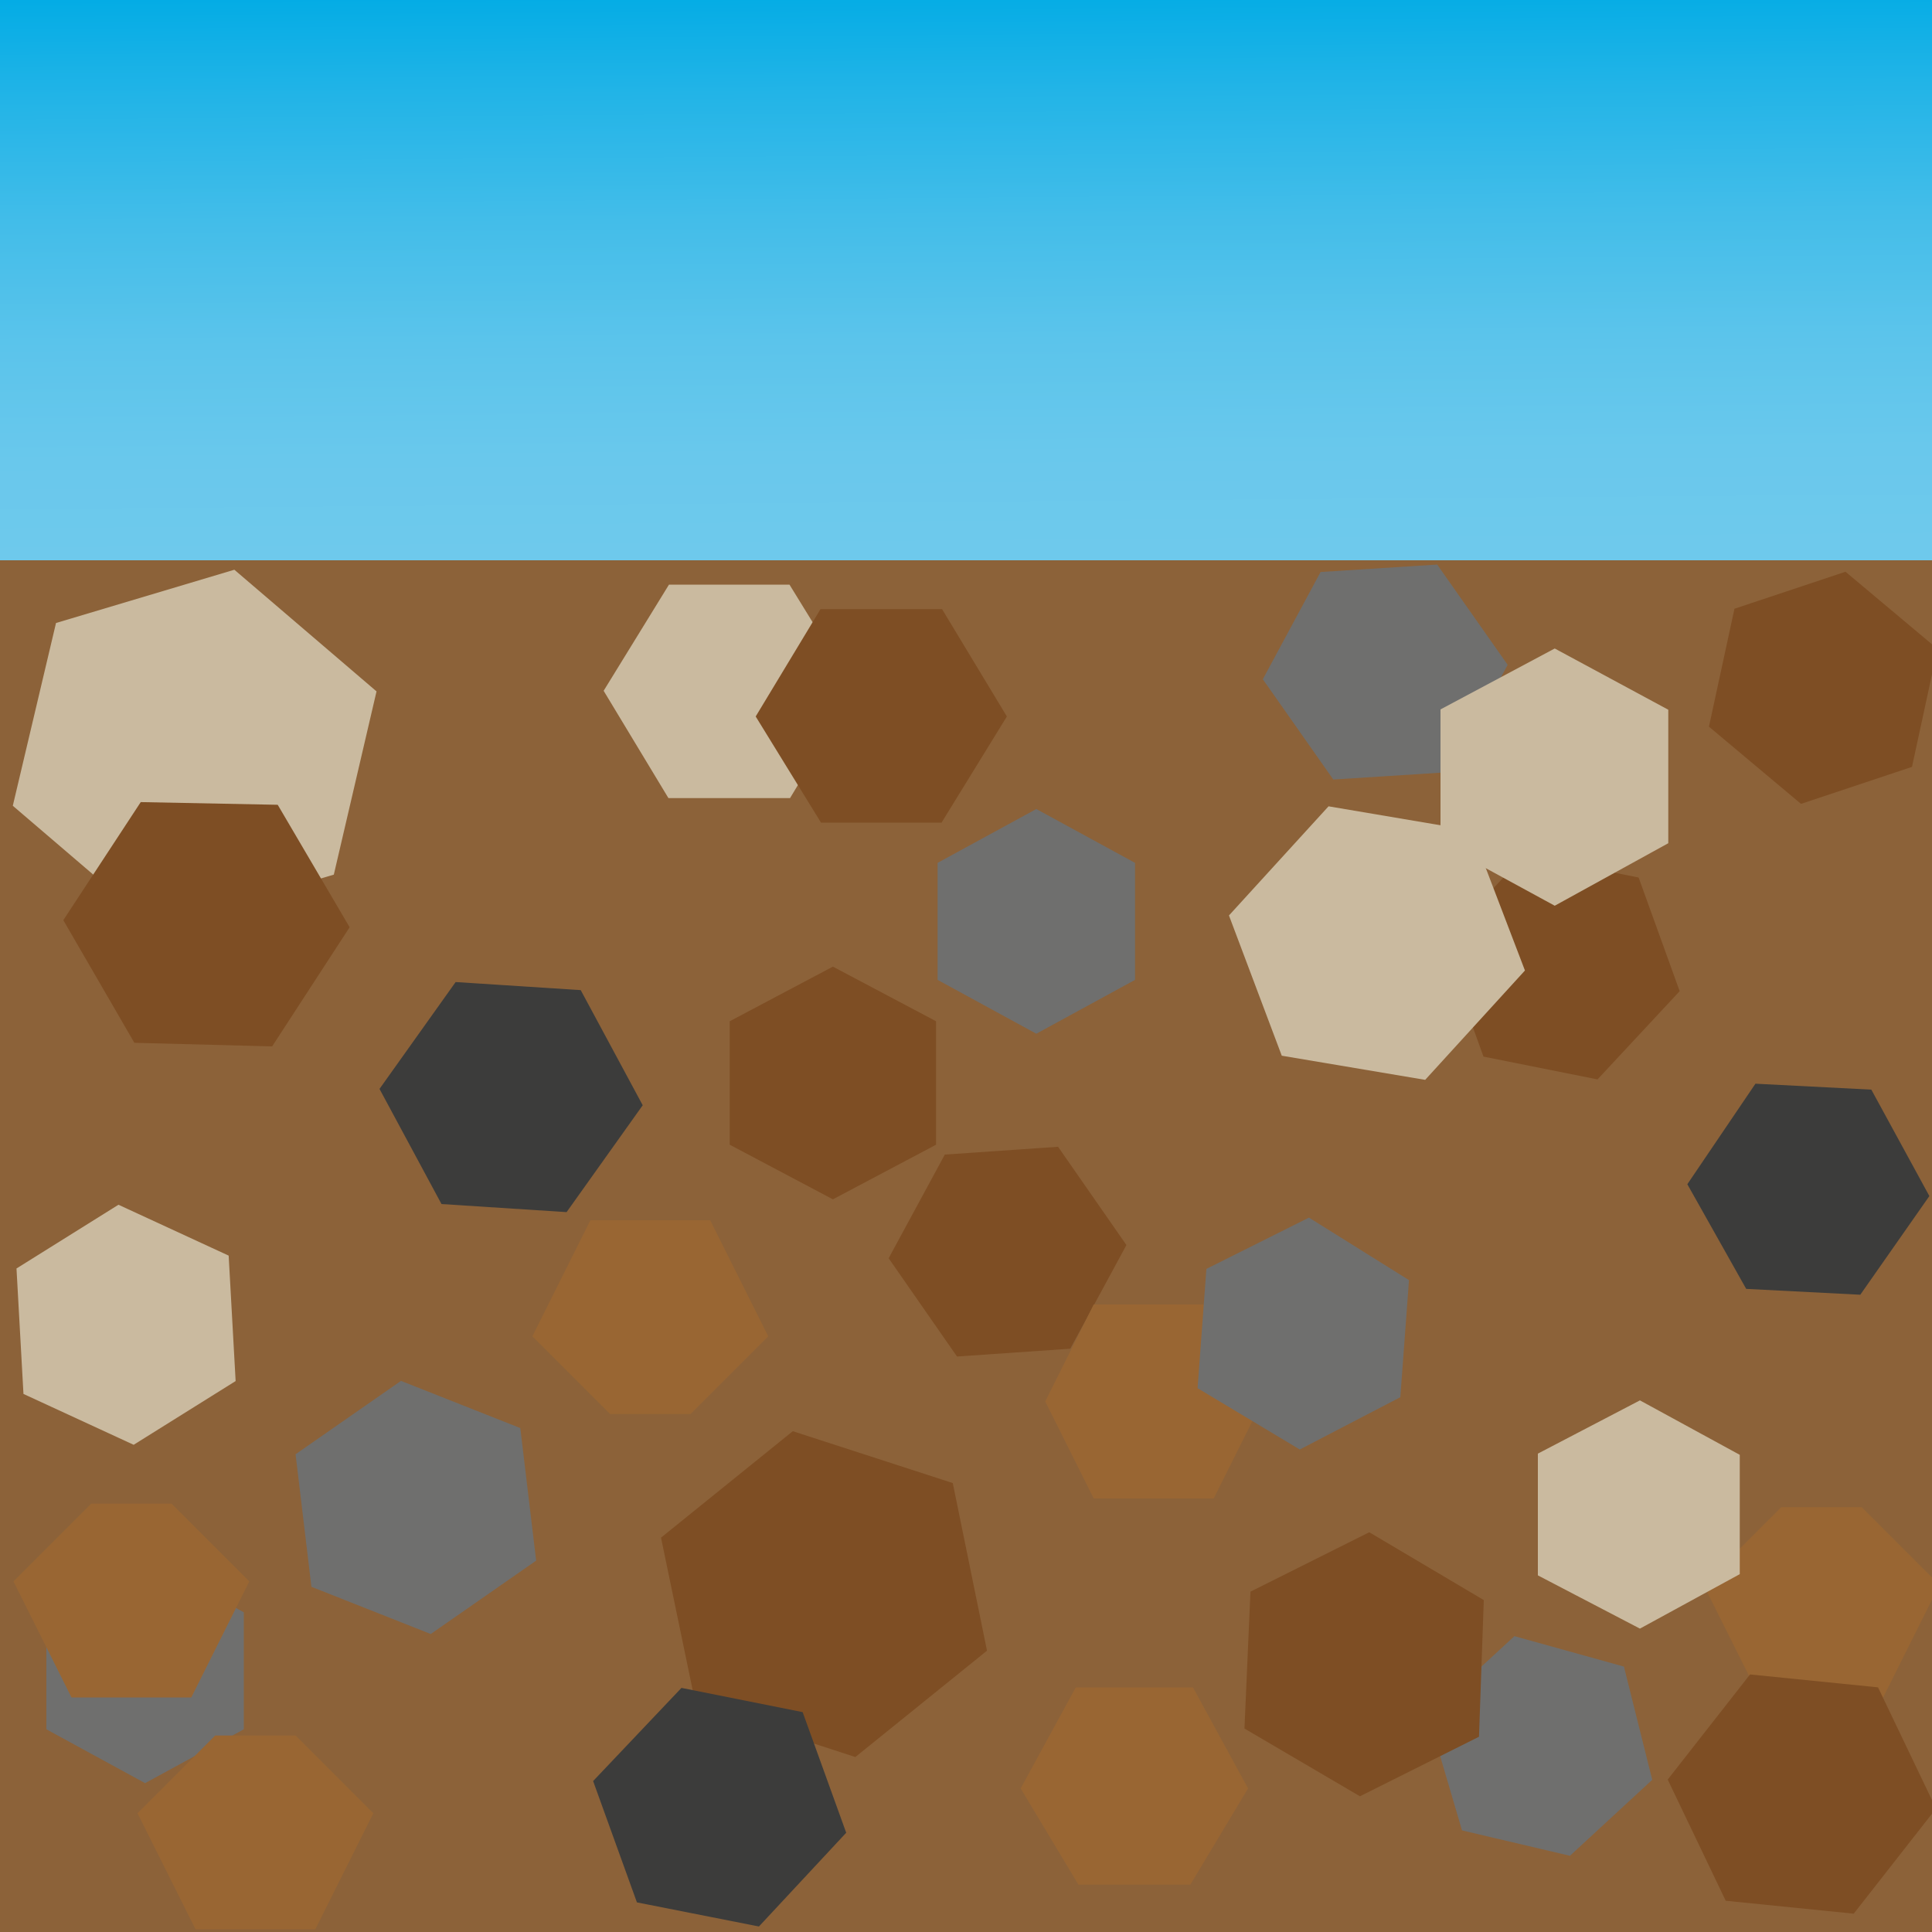 <?xml version="1.0" encoding="utf-8"?>
<!-- Generator: Adobe Illustrator 26.0.3, SVG Export Plug-In . SVG Version: 6.00 Build 0)  -->
<svg version="1.1" xmlns="http://www.w3.org/2000/svg" xmlns:xlink="http://www.w3.org/1999/xlink" x="0px" y="0px"
	 viewBox="0 0 100 100" style="enable-background:new 0 0 100 100;" xml:space="preserve">
<style type="text/css">
	.st0{fill:url(#SVGID_1_);}
	.st1{fill:#8C6239;}
	.st2{fill:#925F36;stroke:#7E4E24;stroke-width:10;stroke-miterlimit:10;}
	.st3{fill:#925F36;stroke:#6F6F6E;stroke-width:10;stroke-miterlimit:10;}
	.st4{fill:#925F36;stroke:#996633;stroke-width:10;stroke-miterlimit:10;}
	.st5{fill:#925F36;stroke:#3C3C3B;stroke-width:10;stroke-miterlimit:10;}
	.st6{fill:#925F36;stroke:#CABA9F;stroke-width:10;stroke-miterlimit:10;}
</style>
<g id="Ebene_1">
	<linearGradient id="SVGID_1_" gradientUnits="userSpaceOnUse" x1="50.107" y1="28.455" x2="49.658" y2="-30.176">
		<stop  offset="1.246007e-07" style="stop-color:#6EC9EC"/>
		<stop  offset="0.085" style="stop-color:#69C8EC"/>
		<stop  offset="0.185" style="stop-color:#5BC4EB"/>
		<stop  offset="0.292" style="stop-color:#43BDE9"/>
		<stop  offset="0.405" style="stop-color:#22B4E7"/>
		<stop  offset="0.493" style="stop-color:#03ACE5"/>
	</linearGradient>
	<rect class="st0" width="100" height="29"/>
	<rect y="29" class="st1" width="100" height="71"/>
</g>
<g id="Ebene_2">
	<polygon class="st2" points="43.24,85.35 40.32,84.4 39.73,81.56 42.07,79.67 45,80.62 45.58,83.46 	"/>
	<polygon class="st3" points="7.51,86.36 7.62,86.42 7.62,86.54 7.51,86.6 7.4,86.54 7.4,86.42 	"/>
	<polygon class="st3" points="79.65,90.54 79.6,90.37 79.73,90.25 79.91,90.3 79.95,90.46 79.82,90.58 	"/>
	<polygon class="st2" points="52.02,65.03 51.86,64.8 51.99,64.56 52.28,64.54 52.44,64.77 52.31,65.01 	"/>
	<polygon class="st2" points="94.76,35.48 94.68,35.85 94.29,35.98 93.98,35.72 94.06,35.35 94.45,35.22 	"/>
	<polygon class="st4" points="58.84,92.45 58.78,92.55 58.65,92.55 58.59,92.45 58.65,92.34 58.78,92.34 	"/>
	<polygon class="st4" points="59.73,72.52 59.7,72.52 59.69,72.54 59.7,72.56 59.73,72.56 59.74,72.54 	"/>
	<polygon class="st4" points="33.67,68.16 33.65,68.16 33.64,68.18 33.65,68.19 33.67,68.19 33.68,68.18 	"/>
	<polygon class="st4" points="94.29,83.01 94.27,83.01 94.26,83.02 94.27,83.04 94.29,83.04 94.3,83.02 	"/>
	<polygon class="st4" points="6.81,82.83 6.79,82.83 6.78,82.84 6.79,82.86 6.81,82.86 6.82,82.84 	"/>
	<polygon class="st4" points="13.23,94.83 13.21,94.83 13.2,94.84 13.21,94.86 13.23,94.86 13.24,94.84 	"/>
	<polygon class="st2" points="80.67,49.69 81.07,49.77 81.2,50.13 80.93,50.42 80.53,50.34 80.4,49.98 	"/>
	<polygon class="st2" points="43.11,56.42 42.77,56.24 42.77,55.87 43.11,55.69 43.45,55.87 43.45,56.24 	"/>
	<polygon class="st3" points="71.96,35.15 71.49,35.18 71.23,34.81 71.44,34.42 71.91,34.39 72.17,34.76 	"/>
	<polygon class="st3" points="67.2,69.15 67.22,68.88 67.48,68.75 67.72,68.9 67.7,69.17 67.45,69.3 	"/>
	<polygon class="st3" points="22.43,78.39 21.64,78.94 20.73,78.58 20.62,77.66 21.41,77.11 22.32,77.47 	"/>
	<polygon class="st3" points="53.64,47.81 53.53,47.75 53.53,47.63 53.64,47.57 53.75,47.63 53.75,47.75 	"/>
	<polygon class="st5" points="93.21,61.54 93.42,61.23 93.81,61.25 93.99,61.58 93.78,61.88 93.39,61.86 	"/>
	<polygon class="st5" points="37.52,94.27 36.71,94.11 36.45,93.39 37,92.81 37.8,92.97 38.06,93.69 	"/>
	<polygon class="st5" points="26.97,56.06 27.39,56.84 26.87,57.57 25.94,57.51 25.52,56.73 26.04,56 	"/>
	<polygon class="st6" points="84.83,78.63 84.6,78.51 84.6,78.27 84.83,78.15 85.05,78.27 85.05,78.51 	"/>
	<polygon class="st6" points="6.01,68.33 6.49,68.03 7.01,68.27 7.04,68.81 6.56,69.11 6.04,68.87 	"/>
	<polygon class="st6" points="38.39,35.78 38.07,36.31 37.42,36.31 37.1,35.78 37.42,35.26 38.07,35.26 	"/>
	<polygon class="st6" points="80.46,41.18 79.56,40.69 79.56,39.72 80.46,39.24 81.35,39.72 81.35,40.69 	"/>
	<polygon class="st6" points="13.07,41.3 9.21,42.44 6.23,39.89 7.1,36.21 10.95,35.06 13.93,37.61 	"/>
	<polygon class="st6" points="71.91,50.51 70.01,50.19 69.37,48.49 70.62,47.12 72.51,47.44 73.16,49.14 	"/>
	<polygon class="st2" points="71.66,86.75 70.58,87.29 69.54,86.68 69.59,85.54 70.67,85 71.7,85.61 	"/>
	<polygon class="st2" points="12.22,47.86 11.42,49.09 9.88,49.05 9.15,47.79 9.95,46.57 11.48,46.6 	"/>
	<polygon class="st2" points="92.62,93.69 92.17,92.75 92.82,91.92 93.91,92.03 94.36,92.97 93.71,93.8 	"/>
	<polygon class="st2" points="46.26,37.06 45.94,37.58 45.29,37.58 44.97,37.06 45.29,36.53 45.94,36.53 	"/>
</g>
</svg>
